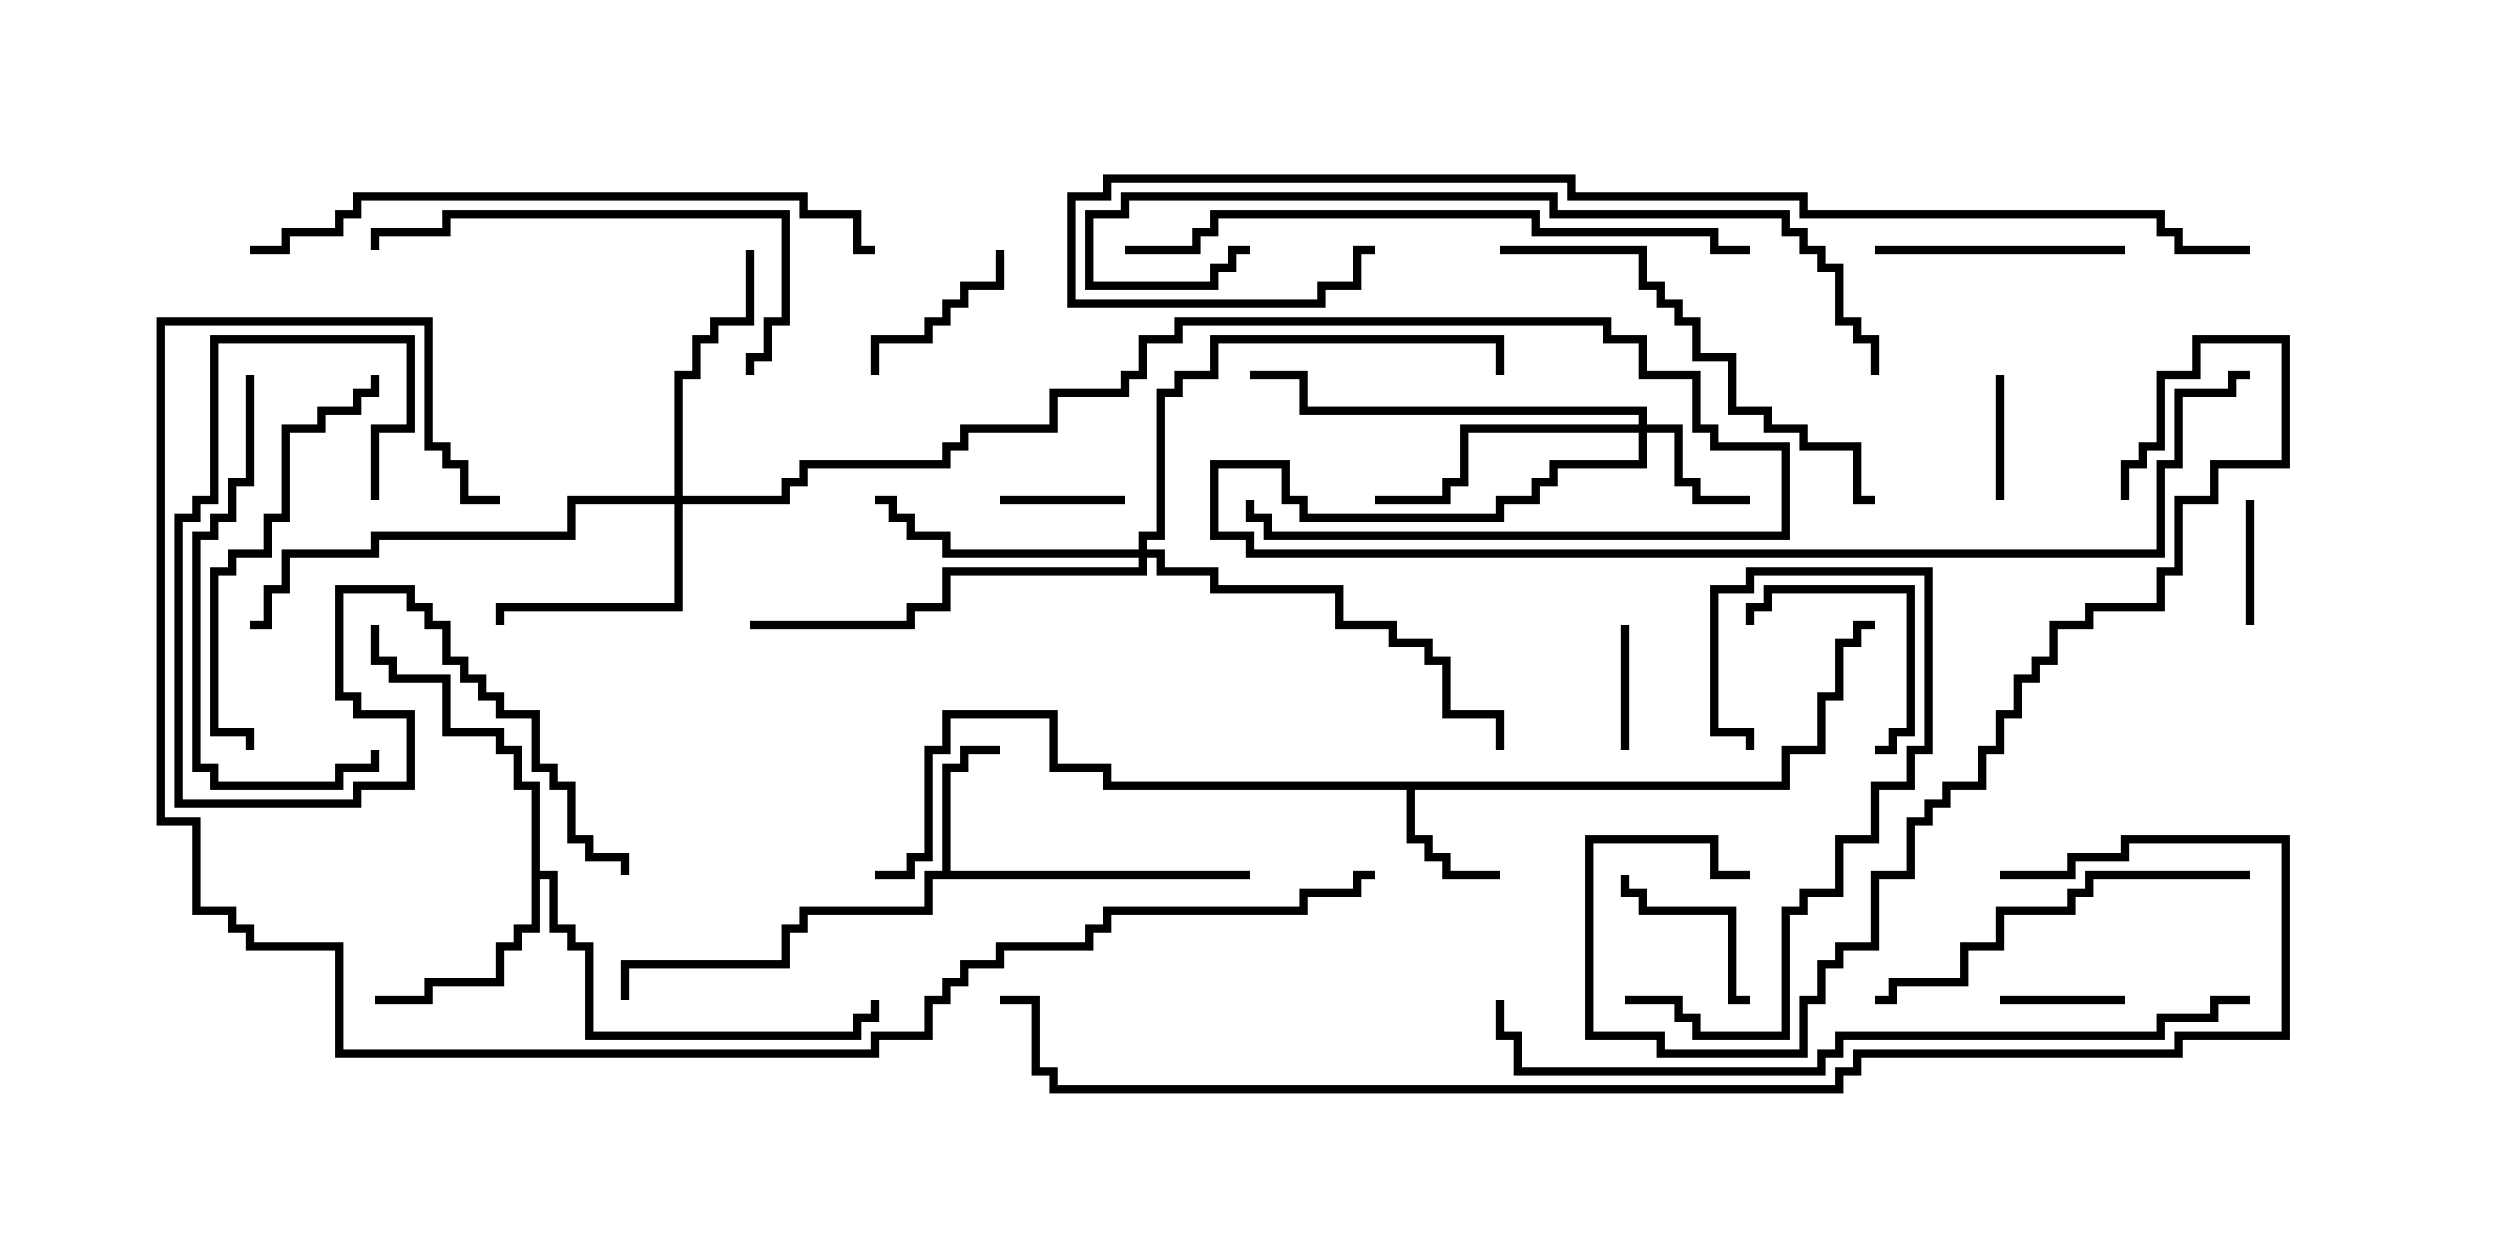 <svg version="1.1" width="30" height="15" xmlns="http://www.w3.org/2000/svg"><path d="M21.379,9.379L21.379,8.95L21.807,8.95L21.807,8.307L22.021,8.307L22.021,7.664L22.236,7.664L22.236,7.45L22.5,7.45L22.5,7.55L22.336,7.55L22.336,7.764L22.121,7.764L22.121,8.407L21.907,8.407L21.907,9.05L21.479,9.05L21.479,9.479L16.979,9.479L16.979,10.021L17.193,10.021L17.193,10.236L17.407,10.236L17.407,10.45L18,10.45L18,10.55L17.307,10.55L17.307,10.336L17.093,10.336L17.093,10.121L16.879,10.121L16.879,9.479L13.236,9.479L13.236,9.264L12.593,9.264L12.593,8.621L11.407,8.621L11.407,9.05L11.193,9.05L11.193,10.336L10.979,10.336L10.979,10.55L10.5,10.55L10.5,10.45L10.879,10.45L10.879,10.236L11.093,10.236L11.093,8.95L11.307,8.95L11.307,8.521L12.693,8.521L12.693,9.164L13.336,9.164L13.336,9.379z" stroke="none"/><path d="M11.307,10.45L11.307,9.164L11.521,9.164L11.521,8.95L12,8.95L12,9.05L11.621,9.05L11.621,9.264L11.407,9.264L11.407,10.45L15,10.45L15,10.55L11.193,10.55L11.193,10.979L9.693,10.979L9.693,11.193L9.479,11.193L9.479,11.621L7.55,11.621L7.55,12L7.45,12L7.45,11.521L9.379,11.521L9.379,11.093L9.593,11.093L9.593,10.879L11.093,10.879L11.093,10.45z" stroke="none"/><path d="M6.379,9.479L6.164,9.479L6.164,9.05L5.95,9.05L5.95,8.836L5.307,8.836L5.307,8.193L4.664,8.193L4.664,7.979L4.45,7.979L4.45,7.5L4.55,7.5L4.55,7.879L4.764,7.879L4.764,8.093L5.407,8.093L5.407,8.736L6.05,8.736L6.05,8.95L6.264,8.95L6.264,9.379L6.479,9.379L6.479,10.45L6.693,10.45L6.693,11.093L6.907,11.093L6.907,11.307L7.121,11.307L7.121,12.379L10.236,12.379L10.236,12.164L10.45,12.164L10.45,12L10.55,12L10.55,12.264L10.336,12.264L10.336,12.479L7.021,12.479L7.021,11.407L6.807,11.407L6.807,11.193L6.593,11.193L6.593,10.55L6.479,10.55L6.479,11.193L6.264,11.193L6.264,11.407L6.05,11.407L6.05,11.836L5.193,11.836L5.193,12.05L4.5,12.05L4.5,11.95L5.093,11.95L5.093,11.736L5.95,11.736L5.95,11.307L6.164,11.307L6.164,11.093L6.379,11.093z" stroke="none"/><path d="M19.664,5.093L19.664,4.979L15.593,4.979L15.593,4.55L15,4.55L15,4.45L15.693,4.45L15.693,4.879L19.764,4.879L19.764,5.093L20.193,5.093L20.193,5.736L20.407,5.736L20.407,5.95L21,5.95L21,6.05L20.307,6.05L20.307,5.836L20.093,5.836L20.093,5.193L19.764,5.193L19.764,5.621L18.693,5.621L18.693,5.836L18.479,5.836L18.479,6.05L18.05,6.05L18.05,6.264L15.593,6.264L15.593,6.05L15.379,6.05L15.379,5.621L14.621,5.621L14.621,6.379L15.05,6.379L15.05,6.593L25.879,6.593L25.879,5.521L26.093,5.521L26.093,4.664L26.736,4.664L26.736,4.45L27,4.45L27,4.55L26.836,4.55L26.836,4.764L26.193,4.764L26.193,5.621L25.979,5.621L25.979,6.693L14.95,6.693L14.95,6.479L14.521,6.479L14.521,5.521L15.479,5.521L15.479,5.95L15.693,5.95L15.693,6.164L17.95,6.164L17.95,5.95L18.379,5.95L18.379,5.736L18.593,5.736L18.593,5.521L19.664,5.521L19.664,5.193L17.621,5.193L17.621,5.836L17.407,5.836L17.407,6.05L16.5,6.05L16.5,5.95L17.307,5.95L17.307,5.736L17.521,5.736L17.521,5.093z" stroke="none"/><path d="M8.093,5.95L8.093,4.45L8.307,4.45L8.307,4.021L8.521,4.021L8.521,3.807L8.95,3.807L8.95,3L9.05,3L9.05,3.907L8.621,3.907L8.621,4.121L8.407,4.121L8.407,4.55L8.193,4.55L8.193,5.95L9.379,5.95L9.379,5.736L9.593,5.736L9.593,5.521L11.307,5.521L11.307,5.307L11.521,5.307L11.521,5.093L12.593,5.093L12.593,4.664L13.45,4.664L13.45,4.45L13.664,4.45L13.664,4.021L14.093,4.021L14.093,3.807L19.336,3.807L19.336,4.021L19.764,4.021L19.764,4.45L20.407,4.45L20.407,5.093L20.621,5.093L20.621,5.307L21.479,5.307L21.479,6.479L15.164,6.479L15.164,6.264L14.95,6.264L14.95,6L15.05,6L15.05,6.164L15.264,6.164L15.264,6.379L21.379,6.379L21.379,5.407L20.521,5.407L20.521,5.193L20.307,5.193L20.307,4.55L19.664,4.55L19.664,4.121L19.236,4.121L19.236,3.907L14.193,3.907L14.193,4.121L13.764,4.121L13.764,4.55L13.55,4.55L13.55,4.764L12.693,4.764L12.693,5.193L11.621,5.193L11.621,5.407L11.407,5.407L11.407,5.621L9.693,5.621L9.693,5.836L9.479,5.836L9.479,6.05L8.193,6.05L8.193,7.336L6.05,7.336L6.05,7.5L5.95,7.5L5.95,7.236L8.093,7.236L8.093,6.05L6.907,6.05L6.907,6.479L4.55,6.479L4.55,6.693L3.479,6.693L3.479,7.121L3.264,7.121L3.264,7.55L3,7.55L3,7.45L3.164,7.45L3.164,7.021L3.379,7.021L3.379,6.593L4.45,6.593L4.45,6.379L6.807,6.379L6.807,5.95z" stroke="none"/><path d="M13.664,6.593L13.664,6.379L13.879,6.379L13.879,4.664L14.093,4.664L14.093,4.45L14.521,4.45L14.521,4.021L18.05,4.021L18.05,4.5L17.95,4.5L17.95,4.121L14.621,4.121L14.621,4.55L14.193,4.55L14.193,4.764L13.979,4.764L13.979,6.479L13.764,6.479L13.764,6.593L13.979,6.593L13.979,6.807L14.621,6.807L14.621,7.021L16.121,7.021L16.121,7.45L16.764,7.45L16.764,7.664L17.193,7.664L17.193,7.879L17.407,7.879L17.407,8.521L18.05,8.521L18.05,9L17.95,9L17.95,8.621L17.307,8.621L17.307,7.979L17.093,7.979L17.093,7.764L16.664,7.764L16.664,7.55L16.021,7.55L16.021,7.121L14.521,7.121L14.521,6.907L13.879,6.907L13.879,6.693L13.764,6.693L13.764,6.907L11.407,6.907L11.407,7.336L10.979,7.336L10.979,7.55L9,7.55L9,7.45L10.879,7.45L10.879,7.236L11.307,7.236L11.307,6.807L13.664,6.807L13.664,6.693L11.307,6.693L11.307,6.479L10.879,6.479L10.879,6.264L10.664,6.264L10.664,6.05L10.5,6.05L10.5,5.95L10.764,5.95L10.764,6.164L10.979,6.164L10.979,6.379L11.407,6.379L11.407,6.593z" stroke="none"/><path d="M19.55,9L19.45,9L19.45,7.5L19.55,7.5z" stroke="none"/><path d="M25.5,11.95L25.5,12.05L24,12.05L24,11.95z" stroke="none"/><path d="M23.95,4.5L24.05,4.5L24.05,6L23.95,6z" stroke="none"/><path d="M13.5,5.95L13.5,6.05L12,6.05L12,5.95z" stroke="none"/><path d="M27.05,7.5L26.95,7.5L26.95,6L27.05,6z" stroke="none"/><path d="M22.5,9.05L22.5,8.95L22.664,8.95L22.664,8.736L22.879,8.736L22.879,7.121L21.264,7.121L21.264,7.336L21.05,7.336L21.05,7.5L20.95,7.5L20.95,7.236L21.164,7.236L21.164,7.021L22.979,7.021L22.979,8.836L22.764,8.836L22.764,9.05z" stroke="none"/><path d="M10.55,4.5L10.45,4.5L10.45,4.021L11.093,4.021L11.093,3.807L11.307,3.807L11.307,3.593L11.521,3.593L11.521,3.379L11.95,3.379L11.95,3L12.05,3L12.05,3.479L11.621,3.479L11.621,3.693L11.407,3.693L11.407,3.907L11.193,3.907L11.193,4.121L10.55,4.121z" stroke="none"/><path d="M21,11.95L21,12.05L20.736,12.05L20.736,10.979L19.664,10.979L19.664,10.764L19.45,10.764L19.45,10.5L19.55,10.5L19.55,10.664L19.764,10.664L19.764,10.879L20.836,10.879L20.836,11.95z" stroke="none"/><path d="M25.5,2.95L25.5,3.05L22.5,3.05L22.5,2.95z" stroke="none"/><path d="M19.5,12.05L19.5,11.95L20.193,11.95L20.193,12.164L20.407,12.164L20.407,12.379L21.379,12.379L21.379,10.879L21.593,10.879L21.593,10.664L22.021,10.664L22.021,10.021L22.45,10.021L22.45,9.379L22.879,9.379L22.879,8.95L23.093,8.95L23.093,6.907L21.05,6.907L21.05,7.121L20.621,7.121L20.621,8.736L21.05,8.736L21.05,9L20.95,9L20.95,8.836L20.521,8.836L20.521,7.021L20.95,7.021L20.95,6.807L23.193,6.807L23.193,9.05L22.979,9.05L22.979,9.479L22.55,9.479L22.55,10.121L22.121,10.121L22.121,10.764L21.693,10.764L21.693,10.979L21.479,10.979L21.479,12.479L20.307,12.479L20.307,12.264L20.093,12.264L20.093,12.05z" stroke="none"/><path d="M27,10.45L27,10.55L25.121,10.55L25.121,10.764L24.907,10.764L24.907,10.979L24.05,10.979L24.05,11.407L23.621,11.407L23.621,11.836L22.764,11.836L22.764,12.05L22.5,12.05L22.5,11.95L22.664,11.95L22.664,11.736L23.521,11.736L23.521,11.307L23.95,11.307L23.95,10.879L24.807,10.879L24.807,10.664L25.021,10.664L25.021,10.45z" stroke="none"/><path d="M4.45,4.5L4.55,4.5L4.55,4.764L4.336,4.764L4.336,4.979L3.907,4.979L3.907,5.193L3.479,5.193L3.479,6.264L3.264,6.264L3.264,6.693L2.836,6.693L2.836,6.907L2.621,6.907L2.621,8.736L3.05,8.736L3.05,9L2.95,9L2.95,8.836L2.521,8.836L2.521,6.807L2.736,6.807L2.736,6.593L3.164,6.593L3.164,6.164L3.379,6.164L3.379,5.093L3.807,5.093L3.807,4.879L4.236,4.879L4.236,4.664L4.45,4.664z" stroke="none"/><path d="M2.95,4.5L3.05,4.5L3.05,5.836L2.836,5.836L2.836,6.264L2.621,6.264L2.621,6.479L2.407,6.479L2.407,9.164L2.621,9.164L2.621,9.379L4.021,9.379L4.021,9.164L4.45,9.164L4.45,9L4.55,9L4.55,9.264L4.121,9.264L4.121,9.479L2.521,9.479L2.521,9.264L2.307,9.264L2.307,6.379L2.521,6.379L2.521,6.164L2.736,6.164L2.736,5.736L2.95,5.736z" stroke="none"/><path d="M9.05,4.5L8.95,4.5L8.95,4.236L9.164,4.236L9.164,3.807L9.379,3.807L9.379,2.621L5.407,2.621L5.407,2.836L4.55,2.836L4.55,3L4.45,3L4.45,2.736L5.307,2.736L5.307,2.521L9.479,2.521L9.479,3.907L9.264,3.907L9.264,4.336L9.05,4.336z" stroke="none"/><path d="M18,3.05L18,2.95L19.764,2.95L19.764,3.379L19.979,3.379L19.979,3.593L20.193,3.593L20.193,3.807L20.407,3.807L20.407,4.236L20.836,4.236L20.836,4.879L21.264,4.879L21.264,5.093L21.693,5.093L21.693,5.307L22.336,5.307L22.336,5.95L22.5,5.95L22.5,6.05L22.236,6.05L22.236,5.407L21.593,5.407L21.593,5.193L21.164,5.193L21.164,4.979L20.736,4.979L20.736,4.336L20.307,4.336L20.307,3.907L20.093,3.907L20.093,3.693L19.879,3.693L19.879,3.479L19.664,3.479L19.664,3.05z" stroke="none"/><path d="M4.55,6L4.45,6L4.45,5.093L4.879,5.093L4.879,4.121L2.621,4.121L2.621,6.05L2.407,6.05L2.407,6.264L2.193,6.264L2.193,9.593L4.236,9.593L4.236,9.379L4.879,9.379L4.879,8.621L4.236,8.621L4.236,8.407L4.021,8.407L4.021,7.021L4.979,7.021L4.979,7.236L5.193,7.236L5.193,7.45L5.407,7.45L5.407,7.879L5.621,7.879L5.621,8.093L5.836,8.093L5.836,8.307L6.05,8.307L6.05,8.521L6.479,8.521L6.479,9.164L6.693,9.164L6.693,9.379L6.907,9.379L6.907,10.021L7.121,10.021L7.121,10.236L7.55,10.236L7.55,10.5L7.45,10.5L7.45,10.336L7.021,10.336L7.021,10.121L6.807,10.121L6.807,9.479L6.593,9.479L6.593,9.264L6.379,9.264L6.379,8.621L5.95,8.621L5.95,8.407L5.736,8.407L5.736,8.193L5.521,8.193L5.521,7.979L5.307,7.979L5.307,7.55L5.093,7.55L5.093,7.336L4.879,7.336L4.879,7.121L4.121,7.121L4.121,8.307L4.336,8.307L4.336,8.521L4.979,8.521L4.979,9.479L4.336,9.479L4.336,9.693L2.093,9.693L2.093,6.164L2.307,6.164L2.307,5.95L2.521,5.95L2.521,4.021L4.979,4.021L4.979,5.193L4.55,5.193z" stroke="none"/><path d="M21,10.45L21,10.55L20.521,10.55L20.521,10.121L19.121,10.121L19.121,12.379L19.979,12.379L19.979,12.593L21.593,12.593L21.593,11.95L21.807,11.95L21.807,11.521L22.021,11.521L22.021,11.307L22.45,11.307L22.45,10.45L22.879,10.45L22.879,9.807L23.093,9.807L23.093,9.593L23.307,9.593L23.307,9.379L23.736,9.379L23.736,8.95L23.95,8.95L23.95,8.521L24.164,8.521L24.164,8.093L24.379,8.093L24.379,7.879L24.593,7.879L24.593,7.45L25.021,7.45L25.021,7.236L25.879,7.236L25.879,6.807L26.093,6.807L26.093,5.95L26.521,5.95L26.521,5.521L27.379,5.521L27.379,4.121L26.407,4.121L26.407,4.55L25.979,4.55L25.979,5.407L25.764,5.407L25.764,5.621L25.55,5.621L25.55,6L25.45,6L25.45,5.521L25.664,5.521L25.664,5.307L25.879,5.307L25.879,4.45L26.307,4.45L26.307,4.021L27.479,4.021L27.479,5.621L26.621,5.621L26.621,6.05L26.193,6.05L26.193,6.907L25.979,6.907L25.979,7.336L25.121,7.336L25.121,7.55L24.693,7.55L24.693,7.979L24.479,7.979L24.479,8.193L24.264,8.193L24.264,8.621L24.05,8.621L24.05,9.05L23.836,9.05L23.836,9.479L23.407,9.479L23.407,9.693L23.193,9.693L23.193,9.907L22.979,9.907L22.979,10.55L22.55,10.55L22.55,11.407L22.121,11.407L22.121,11.621L21.907,11.621L21.907,12.05L21.693,12.05L21.693,12.693L19.879,12.693L19.879,12.479L19.021,12.479L19.021,10.021L20.621,10.021L20.621,10.45z" stroke="none"/><path d="M10.5,2.95L10.5,3.05L10.236,3.05L10.236,2.621L9.593,2.621L9.593,2.407L4.336,2.407L4.336,2.621L4.121,2.621L4.121,2.836L3.479,2.836L3.479,3.05L3,3.05L3,2.95L3.379,2.95L3.379,2.736L4.021,2.736L4.021,2.521L4.236,2.521L4.236,2.307L9.693,2.307L9.693,2.521L10.336,2.521L10.336,2.95z" stroke="none"/><path d="M13.5,3.05L13.5,2.95L14.307,2.95L14.307,2.736L14.521,2.736L14.521,2.521L18.479,2.521L18.479,2.736L20.621,2.736L20.621,2.95L21,2.95L21,3.05L20.521,3.05L20.521,2.836L18.379,2.836L18.379,2.621L14.621,2.621L14.621,2.836L14.407,2.836L14.407,3.05z" stroke="none"/><path d="M22.55,4.5L22.45,4.5L22.45,4.121L22.236,4.121L22.236,3.907L22.021,3.907L22.021,3.264L21.807,3.264L21.807,3.05L21.593,3.05L21.593,2.836L21.379,2.836L21.379,2.621L18.593,2.621L18.593,2.407L13.55,2.407L13.55,2.621L13.121,2.621L13.121,3.379L14.521,3.379L14.521,3.164L14.736,3.164L14.736,2.95L15,2.95L15,3.05L14.836,3.05L14.836,3.264L14.621,3.264L14.621,3.479L13.021,3.479L13.021,2.521L13.45,2.521L13.45,2.307L18.693,2.307L18.693,2.521L21.479,2.521L21.479,2.736L21.693,2.736L21.693,2.95L21.907,2.95L21.907,3.164L22.121,3.164L22.121,3.807L22.336,3.807L22.336,4.021L22.55,4.021z" stroke="none"/><path d="M27,11.95L27,12.05L26.621,12.05L26.621,12.264L25.979,12.264L25.979,12.479L22.121,12.479L22.121,12.693L21.907,12.693L21.907,12.907L18.164,12.907L18.164,12.479L17.95,12.479L17.95,12L18.05,12L18.05,12.379L18.264,12.379L18.264,12.807L21.807,12.807L21.807,12.593L22.021,12.593L22.021,12.379L25.879,12.379L25.879,12.164L26.521,12.164L26.521,11.95z" stroke="none"/><path d="M27,2.95L27,3.05L26.093,3.05L26.093,2.836L25.879,2.836L25.879,2.621L21.593,2.621L21.593,2.407L18.807,2.407L18.807,2.193L13.336,2.193L13.336,2.407L12.907,2.407L12.907,3.593L15.807,3.593L15.807,3.379L16.236,3.379L16.236,2.95L16.5,2.95L16.5,3.05L16.336,3.05L16.336,3.479L15.907,3.479L15.907,3.693L12.807,3.693L12.807,2.307L13.236,2.307L13.236,2.093L18.907,2.093L18.907,2.307L21.693,2.307L21.693,2.521L25.979,2.521L25.979,2.736L26.193,2.736L26.193,2.95z" stroke="none"/><path d="M16.5,10.45L16.5,10.55L16.336,10.55L16.336,10.764L15.693,10.764L15.693,10.979L13.336,10.979L13.336,11.193L13.121,11.193L13.121,11.407L12.05,11.407L12.05,11.621L11.621,11.621L11.621,11.836L11.407,11.836L11.407,12.05L11.193,12.05L11.193,12.479L10.55,12.479L10.55,12.693L4.021,12.693L4.021,11.407L2.95,11.407L2.95,11.193L2.736,11.193L2.736,10.979L2.307,10.979L2.307,9.907L1.879,9.907L1.879,3.807L5.193,3.807L5.193,5.307L5.407,5.307L5.407,5.521L5.621,5.521L5.621,5.95L6,5.95L6,6.05L5.521,6.05L5.521,5.621L5.307,5.621L5.307,5.407L5.093,5.407L5.093,3.907L1.979,3.907L1.979,9.807L2.407,9.807L2.407,10.879L2.836,10.879L2.836,11.093L3.05,11.093L3.05,11.307L4.121,11.307L4.121,12.593L10.45,12.593L10.45,12.379L11.093,12.379L11.093,11.95L11.307,11.95L11.307,11.736L11.521,11.736L11.521,11.521L11.95,11.521L11.95,11.307L13.021,11.307L13.021,11.093L13.236,11.093L13.236,10.879L15.593,10.879L15.593,10.664L16.236,10.664L16.236,10.45z" stroke="none"/><path d="M24,10.55L24,10.45L24.807,10.45L24.807,10.236L25.45,10.236L25.45,10.021L27.479,10.021L27.479,12.479L26.193,12.479L26.193,12.693L22.336,12.693L22.336,12.907L22.121,12.907L22.121,13.121L12.593,13.121L12.593,12.907L12.379,12.907L12.379,12.05L12,12.05L12,11.95L12.479,11.95L12.479,12.807L12.693,12.807L12.693,13.021L22.021,13.021L22.021,12.807L22.236,12.807L22.236,12.593L26.093,12.593L26.093,12.379L27.379,12.379L27.379,10.121L25.55,10.121L25.55,10.336L24.907,10.336L24.907,10.55z" stroke="none"/></svg>